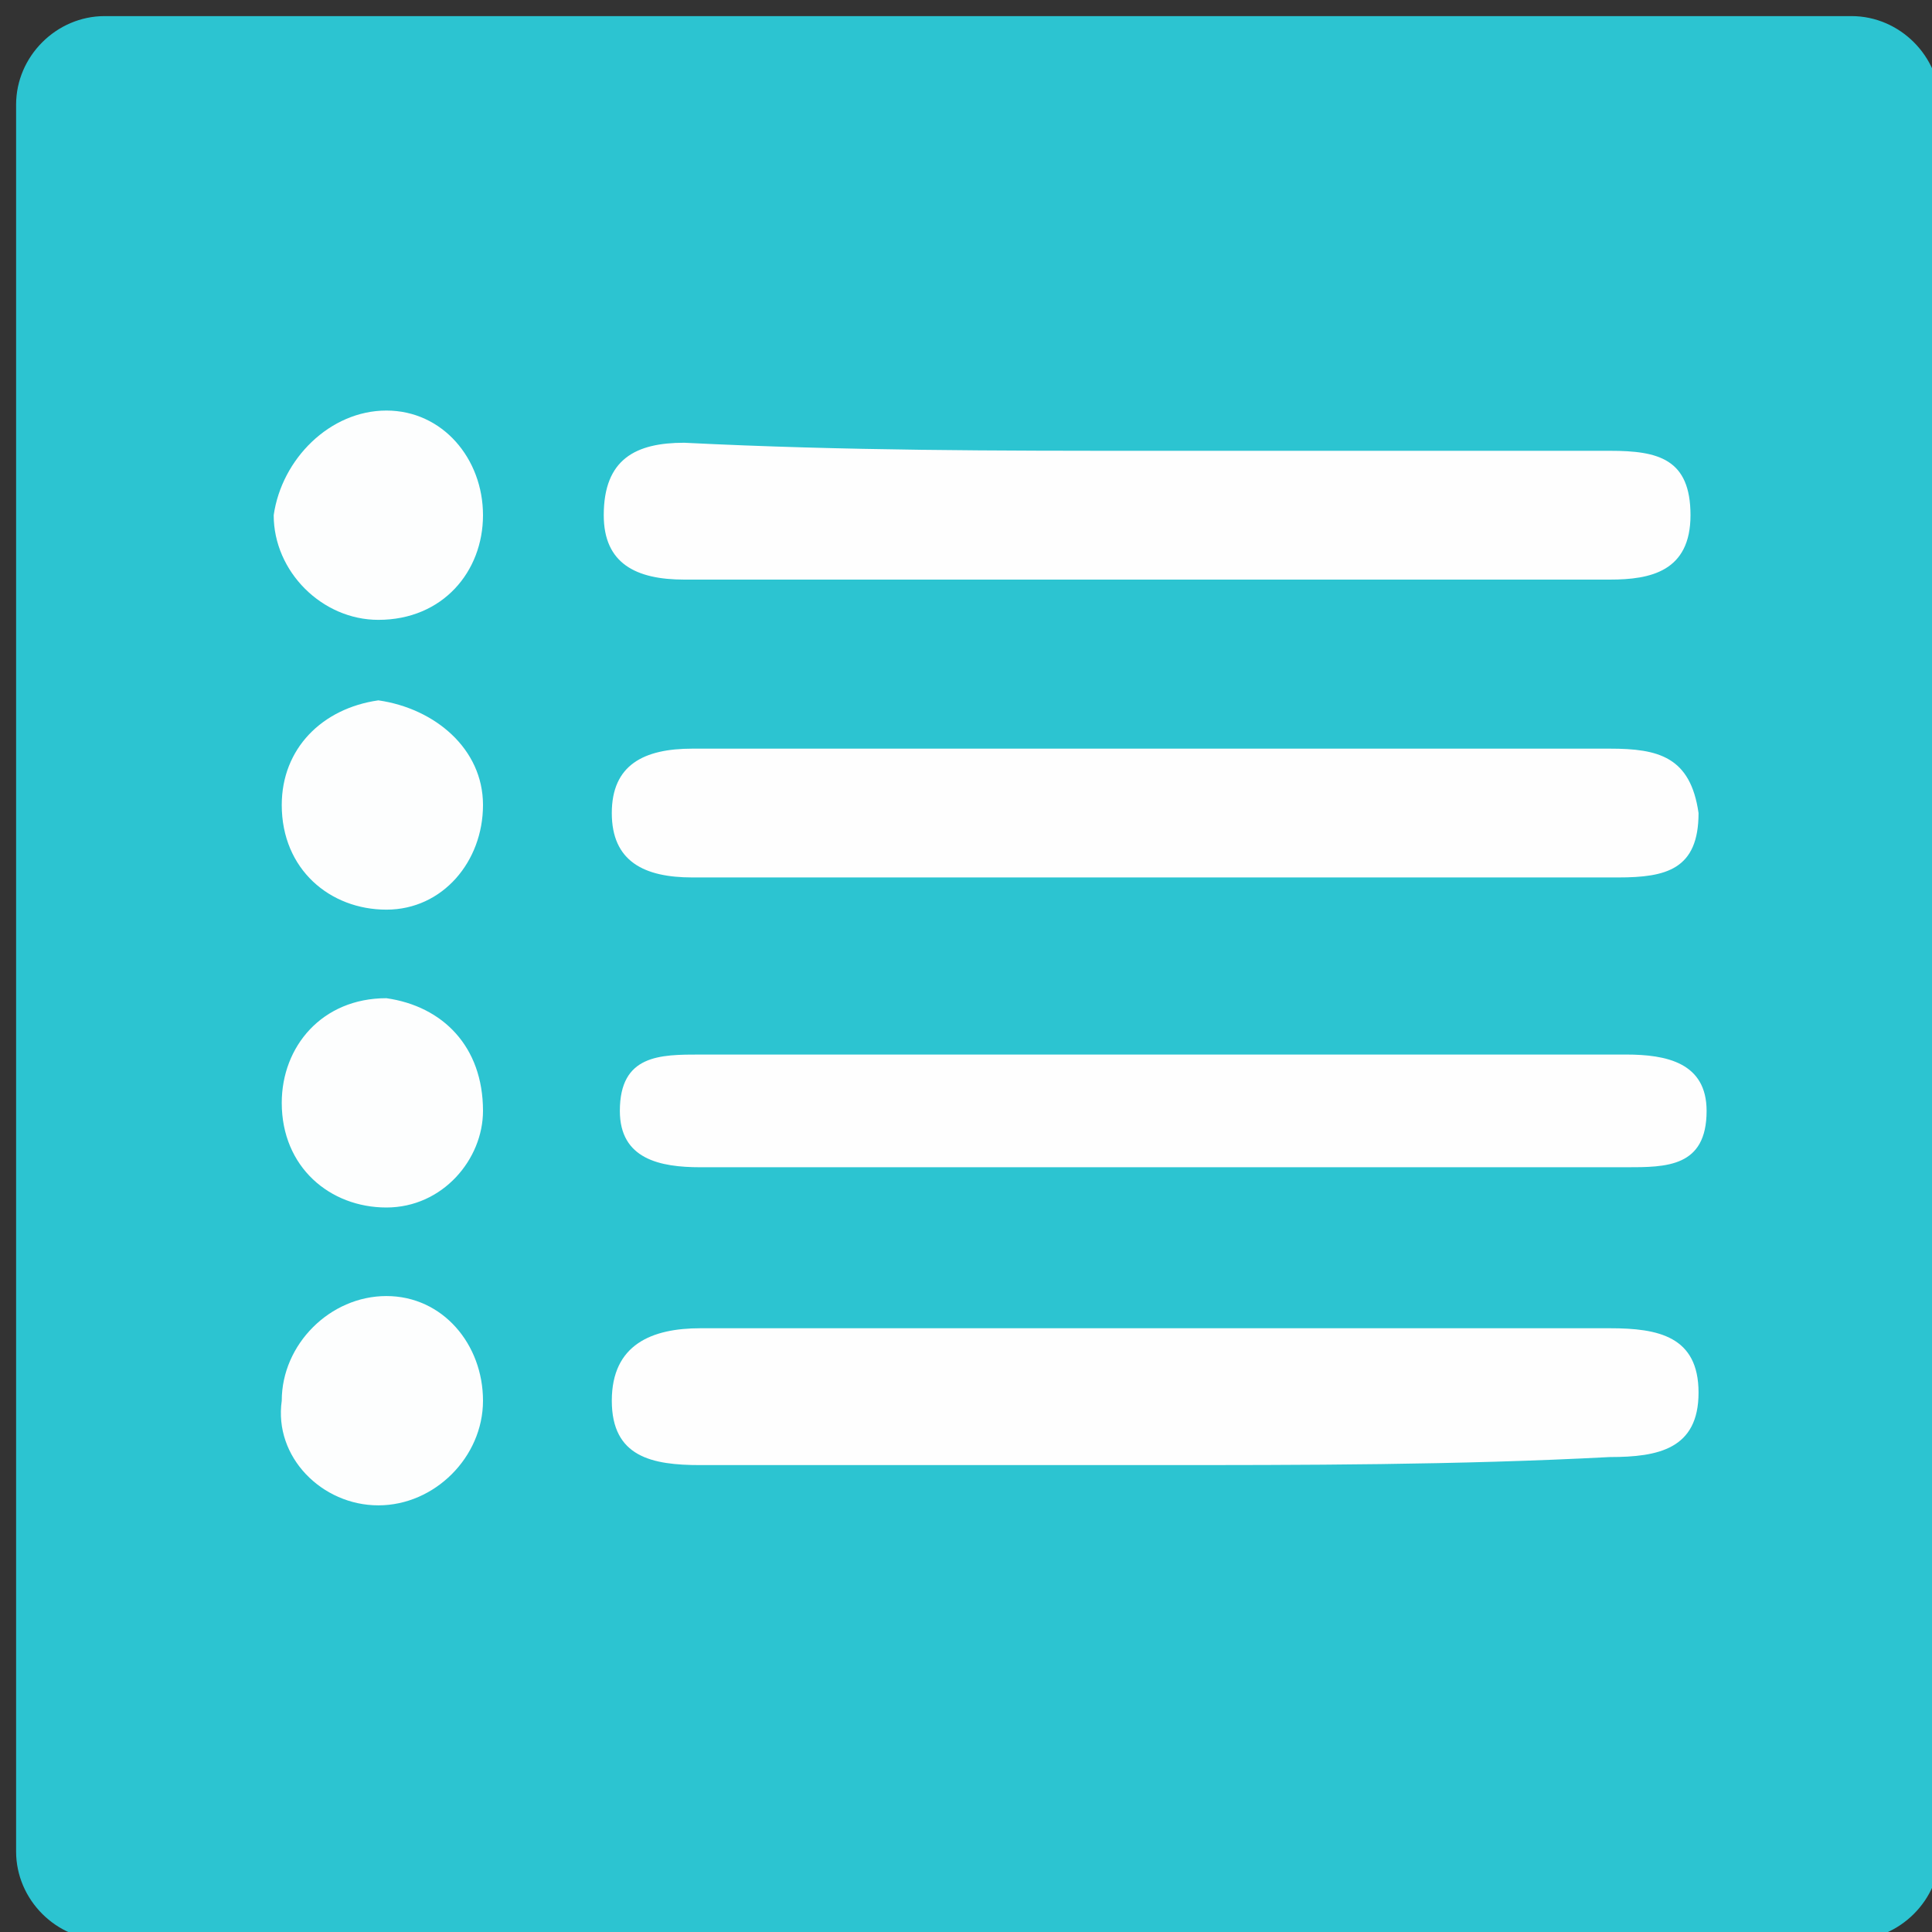 <?xml version="1.0" encoding="utf-8"?>
<!-- Generator: Adobe Illustrator 19.1.0, SVG Export Plug-In . SVG Version: 6.00 Build 0)  -->
<!DOCTYPE svg PUBLIC "-//W3C//DTD SVG 1.1//EN" "http://www.w3.org/Graphics/SVG/1.1/DTD/svg11.dtd">
<svg version="1.1" xmlns="http://www.w3.org/2000/svg" xmlns:xlink="http://www.w3.org/1999/xlink" x="0px" y="0px"
	 viewBox="0 0 24 24" style="enable-background:new 0 0 24 24;" xml:space="preserve">
<rect x="0" y="0" width="24" height="24" fill="#333333" stroke="none"/>
<style type="text/css">
	.st0{clip-path:url(#SVGID_2_);}
	.st1{fill:#2CC4D1;}
	.st2{fill:#FEFEFE;}
	.st3{fill:#FDFEFE;}
</style>
<g id="Layer_2">
</g>
<g id="Layer_1">
	<g>
		<defs>
			<path id="SVGID_1_" d="M23,24.1H1.3c-0.6,0-1.1-0.5-1.1-1.1l0-21.7c0-0.6,0.5-1.1,1.1-1.1l21.7,0c0.6,0,1.1,0.5,1.1,1.1v21.7
				C24.1,23.6,23.6,24.1,23,24.1z"/>
		</defs>
		<clipPath id="SVGID_2_">
			<use xlink:href="#SVGID_1_"  style="overflow:visible;"/>
		</clipPath>
		<g class="st0">
			<path class="st1" d="M24.6-0.4c0,8,0,16,0,24c0,0.5-0.1,0.6-0.6,0.6c-7.8,0-15.6,0-23.4,0c-0.5,0-0.6-0.1-0.6-0.6c0-8,0-16,0-24
				c0.2-0.1,0.5-0.1,0.7-0.1c7.7,0,15.4,0,23.2,0C24.1-0.5,24.4-0.5,24.6-0.4z"/>
			<path class="st2" d="M24.6-0.4c-8.2,0-16.4,0-24.6,0C0-0.7,0.2-0.6,0.3-0.6c8,0,16.1,0,24.1,0C24.4-0.6,24.6-0.7,24.6-0.4z"/>
			<path class="st2" d="M14.3,5.6c1.9,0,3.8,0,5.7,0c0.6,0,1,0.1,1,0.8c0,0.7-0.5,0.8-1,0.8c-3.8,0-7.6,0-11.5,0c-0.6,0-1-0.2-1-0.8
				c0-0.7,0.4-0.9,1-0.9C10.5,5.6,12.4,5.6,14.3,5.6z"/>
			<path class="st2" d="M14.3,9.3c1.9,0,3.8,0,5.7,0c0.6,0,1,0.1,1.1,0.8c0,0.7-0.4,0.8-1,0.8c-3.8,0-7.6,0-11.5,0
				c-0.6,0-1-0.2-1-0.8c0-0.6,0.4-0.8,1-0.8C10.5,9.3,12.4,9.3,14.3,9.3z"/>
			<path class="st2" d="M14.3,18.2c-1.9,0-3.8,0-5.6,0c-0.6,0-1.1-0.1-1.1-0.8c0-0.7,0.5-0.9,1.1-0.9c3.8,0,7.5,0,11.3,0
				c0.6,0,1.1,0.1,1.1,0.8c0,0.7-0.5,0.8-1.1,0.8C18.1,18.2,16.2,18.2,14.3,18.2z"/>
			<path class="st2" d="M14.3,14.5c-1.9,0-3.8,0-5.6,0c-0.5,0-1-0.1-1-0.7c0-0.7,0.5-0.7,1-0.7c3.8,0,7.6,0,11.5,0
				c0.5,0,1,0.1,1,0.7c0,0.7-0.5,0.7-1,0.7C18.1,14.5,16.2,14.5,14.3,14.5z"/>
			<path class="st3" d="M6,10c0,0.7-0.5,1.3-1.2,1.3c-0.7,0-1.3-0.5-1.3-1.3c0-0.7,0.5-1.2,1.2-1.3C5.4,8.8,6,9.3,6,10z"/>
			<path class="st3" d="M4.8,12.4C5.5,12.5,6,13,6,13.8C6,14.4,5.5,15,4.8,15c-0.7,0-1.3-0.5-1.3-1.3C3.5,13,4,12.4,4.8,12.4z"/>
			<path class="st3" d="M4.8,5.1C5.5,5.1,6,5.7,6,6.4c0,0.7-0.5,1.3-1.3,1.3c-0.7,0-1.3-0.6-1.3-1.3C3.5,5.7,4.1,5.1,4.8,5.1z"/>
			<path class="st3" d="M6,17.4c0,0.7-0.6,1.3-1.3,1.3c-0.7,0-1.3-0.6-1.2-1.3c0-0.7,0.6-1.3,1.3-1.3C5.5,16.1,6,16.7,6,17.4z"/>
		</g>
	</g>
</g>
</svg>
